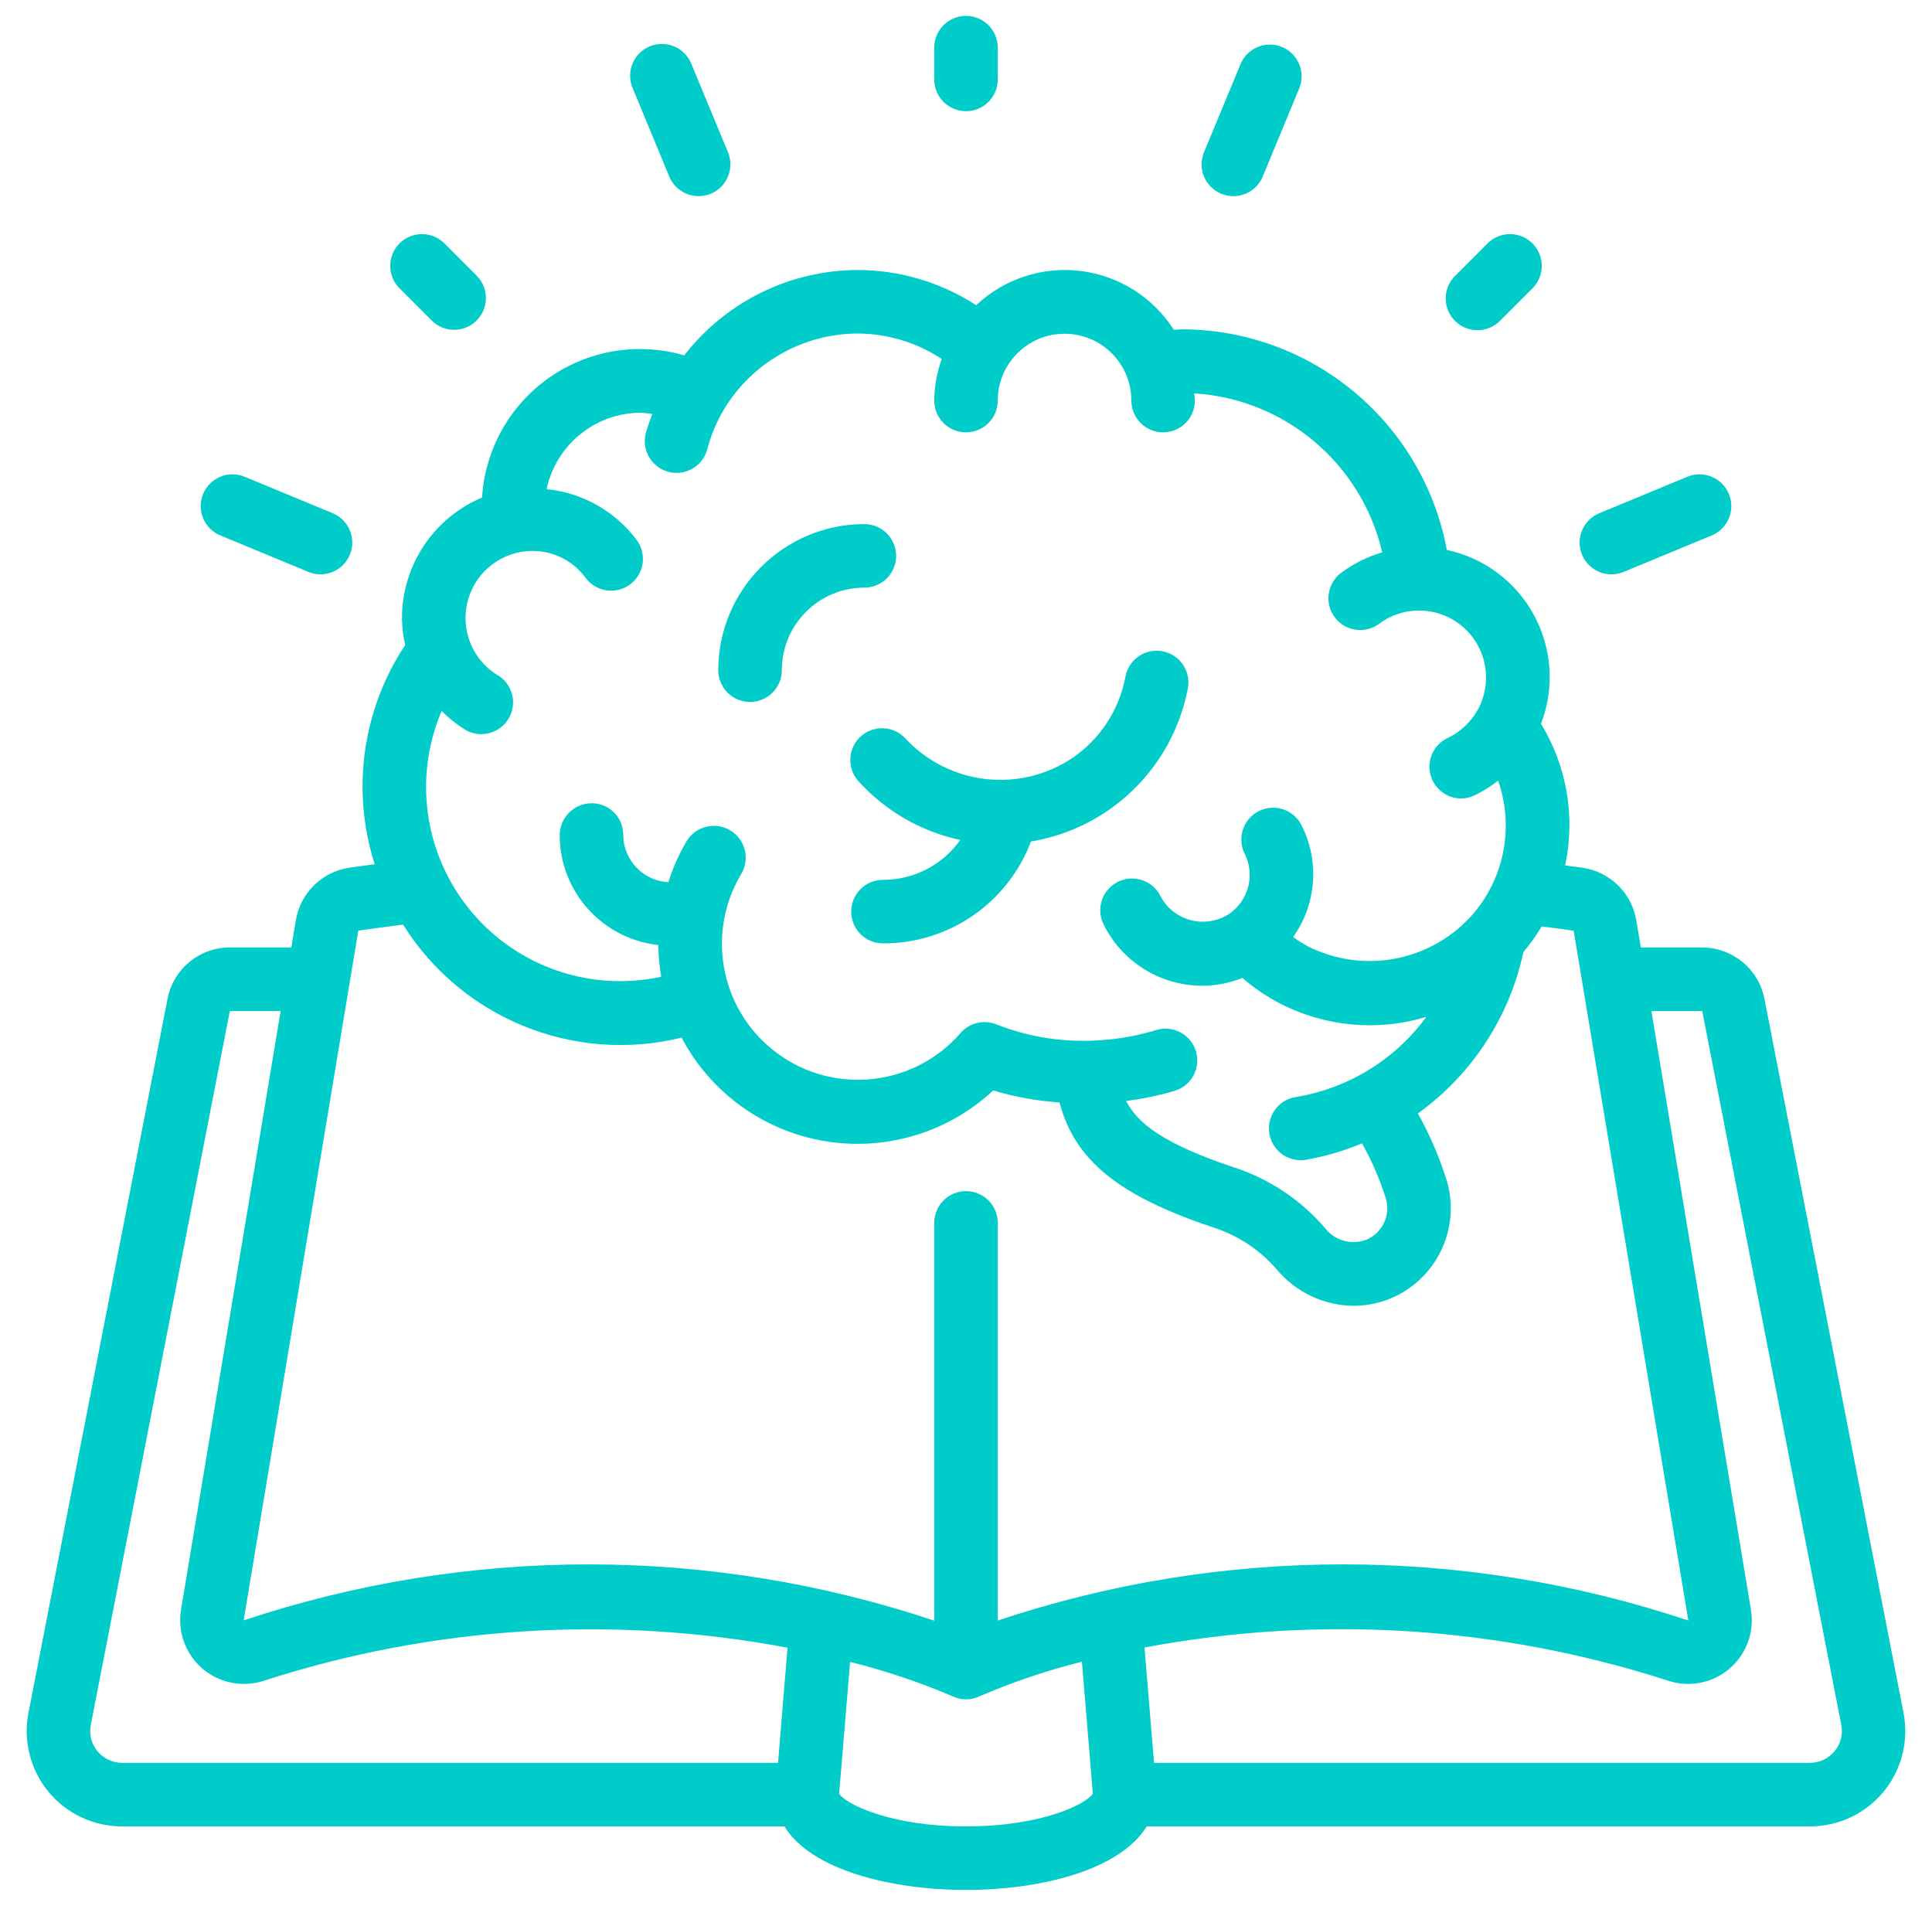 <svg width="73" height="72" viewBox="0 0 73 72" fill="none" xmlns="http://www.w3.org/2000/svg"><g clip-path="url(#clip0_1:557)"><g clip-path="url(#clip1_1:557)"><path d="M66.671 37.744C66.455 36.614 65.466 35.797 64.316 35.796H61.999L61.828 34.775C61.658 33.749 60.85 32.948 59.823 32.787C59.595 32.751 59.365 32.727 59.138 32.696C59.531 30.861 59.204 28.945 58.226 27.345C58.743 26.004 58.646 24.503 57.962 23.24C57.277 21.976 56.074 21.076 54.668 20.776C53.769 15.966 49.585 12.47 44.692 12.441C44.572 12.441 44.465 12.456 44.352 12.46C43.57 11.232 42.281 10.417 40.836 10.238C39.392 10.058 37.943 10.532 36.884 11.531C35.55 10.664 33.994 10.202 32.403 10.2C29.84 10.211 27.424 11.4 25.854 13.426C24.109 12.917 22.229 13.229 20.742 14.274C19.256 15.319 18.326 16.984 18.214 18.797C16.382 19.567 15.19 21.36 15.189 23.348C15.193 23.692 15.233 24.035 15.309 24.371C13.689 26.813 13.266 29.859 14.158 32.651C13.837 32.695 13.508 32.735 13.198 32.781C12.166 32.936 11.351 33.738 11.178 34.768L11.007 35.793H8.684C7.535 35.793 6.548 36.608 6.33 37.736L1.075 64.714C0.87 65.77 1.148 66.863 1.833 67.693C2.519 68.523 3.54 69.002 4.616 69H29.641C30.634 70.639 33.654 71.4 36.5 71.4C39.316 71.4 42.307 70.657 43.329 69H68.384C69.46 69.002 70.481 68.523 71.166 67.694C71.852 66.864 72.13 65.771 71.925 64.715L66.671 37.744ZM18.818 25.52C17.844 24.934 17.379 23.771 17.68 22.675C17.982 21.578 18.977 20.817 20.114 20.813C20.91 20.811 21.658 21.189 22.129 21.831C22.384 22.175 22.804 22.357 23.23 22.308C23.656 22.258 24.023 21.986 24.194 21.592C24.364 21.199 24.311 20.744 24.056 20.4C23.241 19.311 22.006 18.614 20.653 18.48C21.011 16.8 22.492 15.597 24.211 15.592C24.357 15.599 24.503 15.615 24.648 15.64C24.551 15.886 24.467 16.137 24.395 16.391C24.246 17.026 24.632 17.664 25.264 17.828C25.895 17.991 26.542 17.619 26.719 16.991C26.855 16.464 27.065 15.958 27.341 15.489C28.406 13.705 30.326 12.61 32.403 12.6C33.533 12.605 34.638 12.939 35.582 13.56C35.402 14.066 35.307 14.597 35.3 15.133C35.3 15.796 35.837 16.334 36.5 16.334C37.163 16.334 37.7 15.796 37.7 15.133C37.7 13.739 38.83 12.609 40.224 12.609C41.618 12.609 42.748 13.739 42.748 15.133C42.748 15.796 43.286 16.334 43.948 16.334C44.611 16.334 45.148 15.796 45.148 15.133C45.148 15.041 45.126 14.954 45.121 14.861C48.557 15.073 51.446 17.515 52.227 20.868C51.667 21.031 51.141 21.293 50.674 21.642C50.331 21.899 50.152 22.32 50.203 22.746C50.254 23.171 50.529 23.537 50.923 23.706C51.317 23.874 51.771 23.82 52.114 23.562C53.073 22.852 54.398 22.909 55.293 23.698C56.188 24.487 56.409 25.794 55.825 26.835C55.563 27.294 55.167 27.661 54.688 27.886C54.187 28.129 53.919 28.685 54.04 29.228C54.162 29.772 54.642 30.16 55.2 30.166C55.376 30.166 55.549 30.127 55.708 30.052C56.026 29.898 56.327 29.71 56.605 29.491C57.225 31.255 56.836 33.216 55.59 34.609L55.561 34.639C53.997 36.333 51.504 36.791 49.441 35.763C49.239 35.656 49.045 35.535 48.86 35.4C49.744 34.161 49.866 32.533 49.177 31.176C48.984 30.793 48.601 30.542 48.173 30.518C47.745 30.493 47.336 30.699 47.101 31.058C46.865 31.416 46.839 31.873 47.032 32.256C47.427 33.049 47.181 34.012 46.454 34.518C46.027 34.802 45.5 34.892 45.003 34.766C44.506 34.639 44.086 34.307 43.847 33.853C43.656 33.47 43.274 33.218 42.846 33.192C42.418 33.167 42.009 33.371 41.772 33.729C41.536 34.087 41.509 34.544 41.701 34.928C42.404 36.348 43.855 37.245 45.44 37.241C45.956 37.238 46.467 37.137 46.946 36.945C47.374 37.32 47.847 37.642 48.352 37.905C50.063 38.791 52.051 38.975 53.895 38.417C52.709 40.036 50.934 41.124 48.953 41.447C48.337 41.547 47.901 42.103 47.95 42.726C47.999 43.348 48.518 43.829 49.142 43.831C49.206 43.831 49.27 43.827 49.333 43.817C50.063 43.691 50.778 43.482 51.462 43.195C51.831 43.849 52.131 44.54 52.357 45.256C52.398 45.381 52.419 45.512 52.419 45.644C52.419 46.162 52.109 46.63 51.632 46.834C51.08 47.047 50.453 46.879 50.083 46.417C49.153 45.326 47.937 44.517 46.57 44.084C43.977 43.215 42.976 42.438 42.551 41.593C43.174 41.516 43.789 41.387 44.391 41.209C44.801 41.083 45.112 40.748 45.208 40.33C45.304 39.912 45.169 39.475 44.855 39.183C44.541 38.891 44.095 38.789 43.685 38.915C43.012 39.122 42.317 39.249 41.614 39.295C40.26 39.401 38.9 39.196 37.638 38.696C37.163 38.511 36.624 38.645 36.292 39.03C34.545 41.037 31.555 41.378 29.401 39.816C27.246 38.255 26.641 35.306 28.005 33.022C28.226 32.653 28.234 32.194 28.025 31.818C27.816 31.442 27.422 31.207 26.992 31.2C26.562 31.193 26.161 31.416 25.94 31.785C25.654 32.272 25.423 32.79 25.253 33.329C24.309 33.279 23.563 32.506 23.548 31.56V31.53C23.548 31.214 23.421 30.91 23.195 30.688C22.97 30.465 22.665 30.342 22.348 30.346C21.683 30.352 21.147 30.895 21.148 31.56C21.154 33.688 22.759 35.472 24.874 35.702C24.879 36.104 24.915 36.505 24.983 36.901C22.304 37.481 19.525 36.518 17.779 34.405C16.033 32.291 15.612 29.381 16.687 26.859C16.955 27.13 17.255 27.369 17.579 27.57C18.146 27.902 18.875 27.717 19.214 27.154C19.553 26.591 19.377 25.861 18.818 25.515V25.52ZM13.538 35.159C14.091 35.078 14.662 35.005 15.23 34.931C17.449 38.477 21.692 40.198 25.754 39.201C26.845 41.272 28.84 42.717 31.148 43.108C33.456 43.499 35.815 42.792 37.528 41.196C38.344 41.44 39.184 41.592 40.033 41.65C40.612 43.848 42.288 45.18 45.807 46.36C46.756 46.657 47.602 47.215 48.25 47.969C48.971 48.826 50.03 49.324 51.15 49.331C51.639 49.331 52.123 49.232 52.574 49.041C53.934 48.459 54.817 47.123 54.817 45.644C54.818 45.258 54.756 44.874 54.634 44.508C54.364 43.66 54.009 42.842 53.574 42.066C55.614 40.599 57.036 38.425 57.561 35.968C57.817 35.664 58.048 35.341 58.252 35.001C58.654 35.052 59.056 35.098 59.461 35.165L63.793 61.222C55.325 58.394 46.168 58.394 37.7 61.222V46.2C37.7 45.538 37.163 45 36.5 45C35.837 45 35.3 45.538 35.3 46.2V61.227C26.833 58.397 17.676 58.393 9.207 61.217L13.538 35.159ZM3.681 66.159C3.454 65.885 3.362 65.524 3.429 65.175L8.684 38.196H10.604L6.838 60.827C6.706 61.651 7.009 62.484 7.64 63.03C8.271 63.576 9.139 63.757 9.936 63.508C16.333 61.435 23.148 61.003 29.756 62.25L29.398 66.6H4.616C4.254 66.6 3.911 66.438 3.681 66.159ZM36.5 69C33.609 69 31.951 68.146 31.707 67.766L32.12 62.785C33.439 63.114 34.731 63.547 35.981 64.08C36.143 64.158 36.32 64.199 36.5 64.2C36.68 64.2 36.858 64.159 37.02 64.08C38.27 63.544 39.56 63.108 40.88 62.777L41.293 67.764C41.049 68.146 39.391 69 36.5 69ZM69.319 66.159C69.089 66.438 68.746 66.6 68.384 66.6H43.605L43.245 62.242C49.857 60.997 56.675 61.433 63.074 63.51C63.87 63.756 64.737 63.573 65.365 63.026C65.993 62.479 66.294 61.646 66.16 60.824L62.398 38.197H64.318L69.574 65.174C69.641 65.524 69.547 65.885 69.319 66.159Z" fill="#00CCCA"/><path d="M32.523 27.822C32.032 28.266 31.994 29.025 32.438 29.516C33.456 30.64 34.801 31.416 36.284 31.734C35.612 32.68 34.523 33.242 33.363 33.24C32.7 33.24 32.163 33.777 32.163 34.44C32.163 35.103 32.7 35.64 33.363 35.64C35.847 35.65 38.076 34.116 38.954 31.792C41.938 31.297 44.3 29 44.878 26.032C44.968 25.607 44.821 25.167 44.494 24.881C44.168 24.596 43.712 24.509 43.303 24.653C42.894 24.798 42.595 25.153 42.522 25.58C42.286 26.818 41.572 27.913 40.534 28.627C38.538 29.972 35.86 29.667 34.218 27.907C33.773 27.416 33.015 27.378 32.523 27.822Z" fill="#00CCCA"/><path d="M28.34 26.52C29.003 26.52 29.54 25.983 29.54 25.32C29.54 24.493 29.869 23.699 30.454 23.114C31.039 22.529 31.832 22.2 32.66 22.2C33.323 22.2 33.86 21.663 33.86 21C33.86 20.337 33.323 19.8 32.66 19.8C29.613 19.803 27.143 22.273 27.14 25.32C27.14 25.638 27.266 25.944 27.491 26.169C27.716 26.394 28.022 26.52 28.34 26.52Z" fill="#00CCCA"/><path d="M37.7 3V1.8C37.7 1.137 37.163 0.6 36.5 0.6C35.837 0.6 35.3 1.137 35.3 1.8V3C35.3 3.663 35.837 4.2 36.5 4.2C37.163 4.2 37.7 3.663 37.7 3Z" fill="#00CCCA"/><path d="M56.192 9.211L54.992 10.411C54.68 10.713 54.555 11.159 54.665 11.578C54.775 11.998 55.102 12.326 55.522 12.435C55.941 12.545 56.388 12.42 56.689 12.108L57.889 10.908C58.201 10.607 58.326 10.161 58.216 9.741C58.106 9.322 57.779 8.994 57.359 8.884C56.939 8.774 56.493 8.899 56.192 9.211Z" fill="#00CCCA"/><path d="M17.16 12.46C17.645 12.46 18.082 12.167 18.268 11.719C18.454 11.271 18.351 10.755 18.008 10.411L16.808 9.211C16.507 8.899 16.061 8.774 15.641 8.884C15.221 8.994 14.894 9.322 14.784 9.741C14.674 10.161 14.799 10.607 15.111 10.908L16.311 12.108C16.536 12.333 16.841 12.46 17.16 12.46Z" fill="#00CCCA"/><path d="M26.397 7.41C26.555 7.41 26.711 7.379 26.857 7.319C27.151 7.197 27.385 6.963 27.506 6.669C27.628 6.375 27.628 6.045 27.506 5.75L26.127 2.424C25.969 2.019 25.605 1.731 25.174 1.671C24.743 1.612 24.314 1.79 24.052 2.137C23.79 2.484 23.736 2.945 23.911 3.343L25.288 6.67C25.474 7.118 25.912 7.41 26.397 7.41Z" fill="#00CCCA"/><path d="M48.44 1.775C47.828 1.522 47.127 1.812 46.873 2.424L45.494 5.75C45.372 6.045 45.371 6.375 45.493 6.67C45.615 6.964 45.849 7.198 46.143 7.32C46.289 7.38 46.445 7.411 46.603 7.411C47.088 7.411 47.526 7.119 47.712 6.671L49.089 3.344C49.212 3.05 49.212 2.719 49.09 2.425C48.968 2.131 48.734 1.897 48.44 1.775Z" fill="#00CCCA"/><path d="M60.89 21.698C61.048 21.698 61.204 21.667 61.349 21.606L64.675 20.229C65.071 20.064 65.349 19.702 65.406 19.277C65.462 18.852 65.287 18.429 64.947 18.168C64.606 17.907 64.153 17.847 63.757 18.011L60.43 19.389C59.9 19.607 59.597 20.17 59.709 20.733C59.821 21.296 60.316 21.7 60.89 21.698Z" fill="#00CCCA"/><path d="M11.65 21.606C12.263 21.86 12.965 21.569 13.219 20.957C13.473 20.344 13.182 19.642 12.569 19.388L9.243 18.011C8.631 17.757 7.929 18.048 7.675 18.661C7.422 19.273 7.713 19.975 8.325 20.228L11.65 21.606Z" fill="#00CCCA"/></g></g><defs><clipPath id="clip0_1:557"><rect width="70.982" height="70.8" fill="white" transform="translate(1.009 0.6)"/></clipPath><clipPath id="clip1_1:557"><rect width="70.982" height="70.8" fill="white" transform="translate(1.009 0.6)"/></clipPath></defs></svg>
